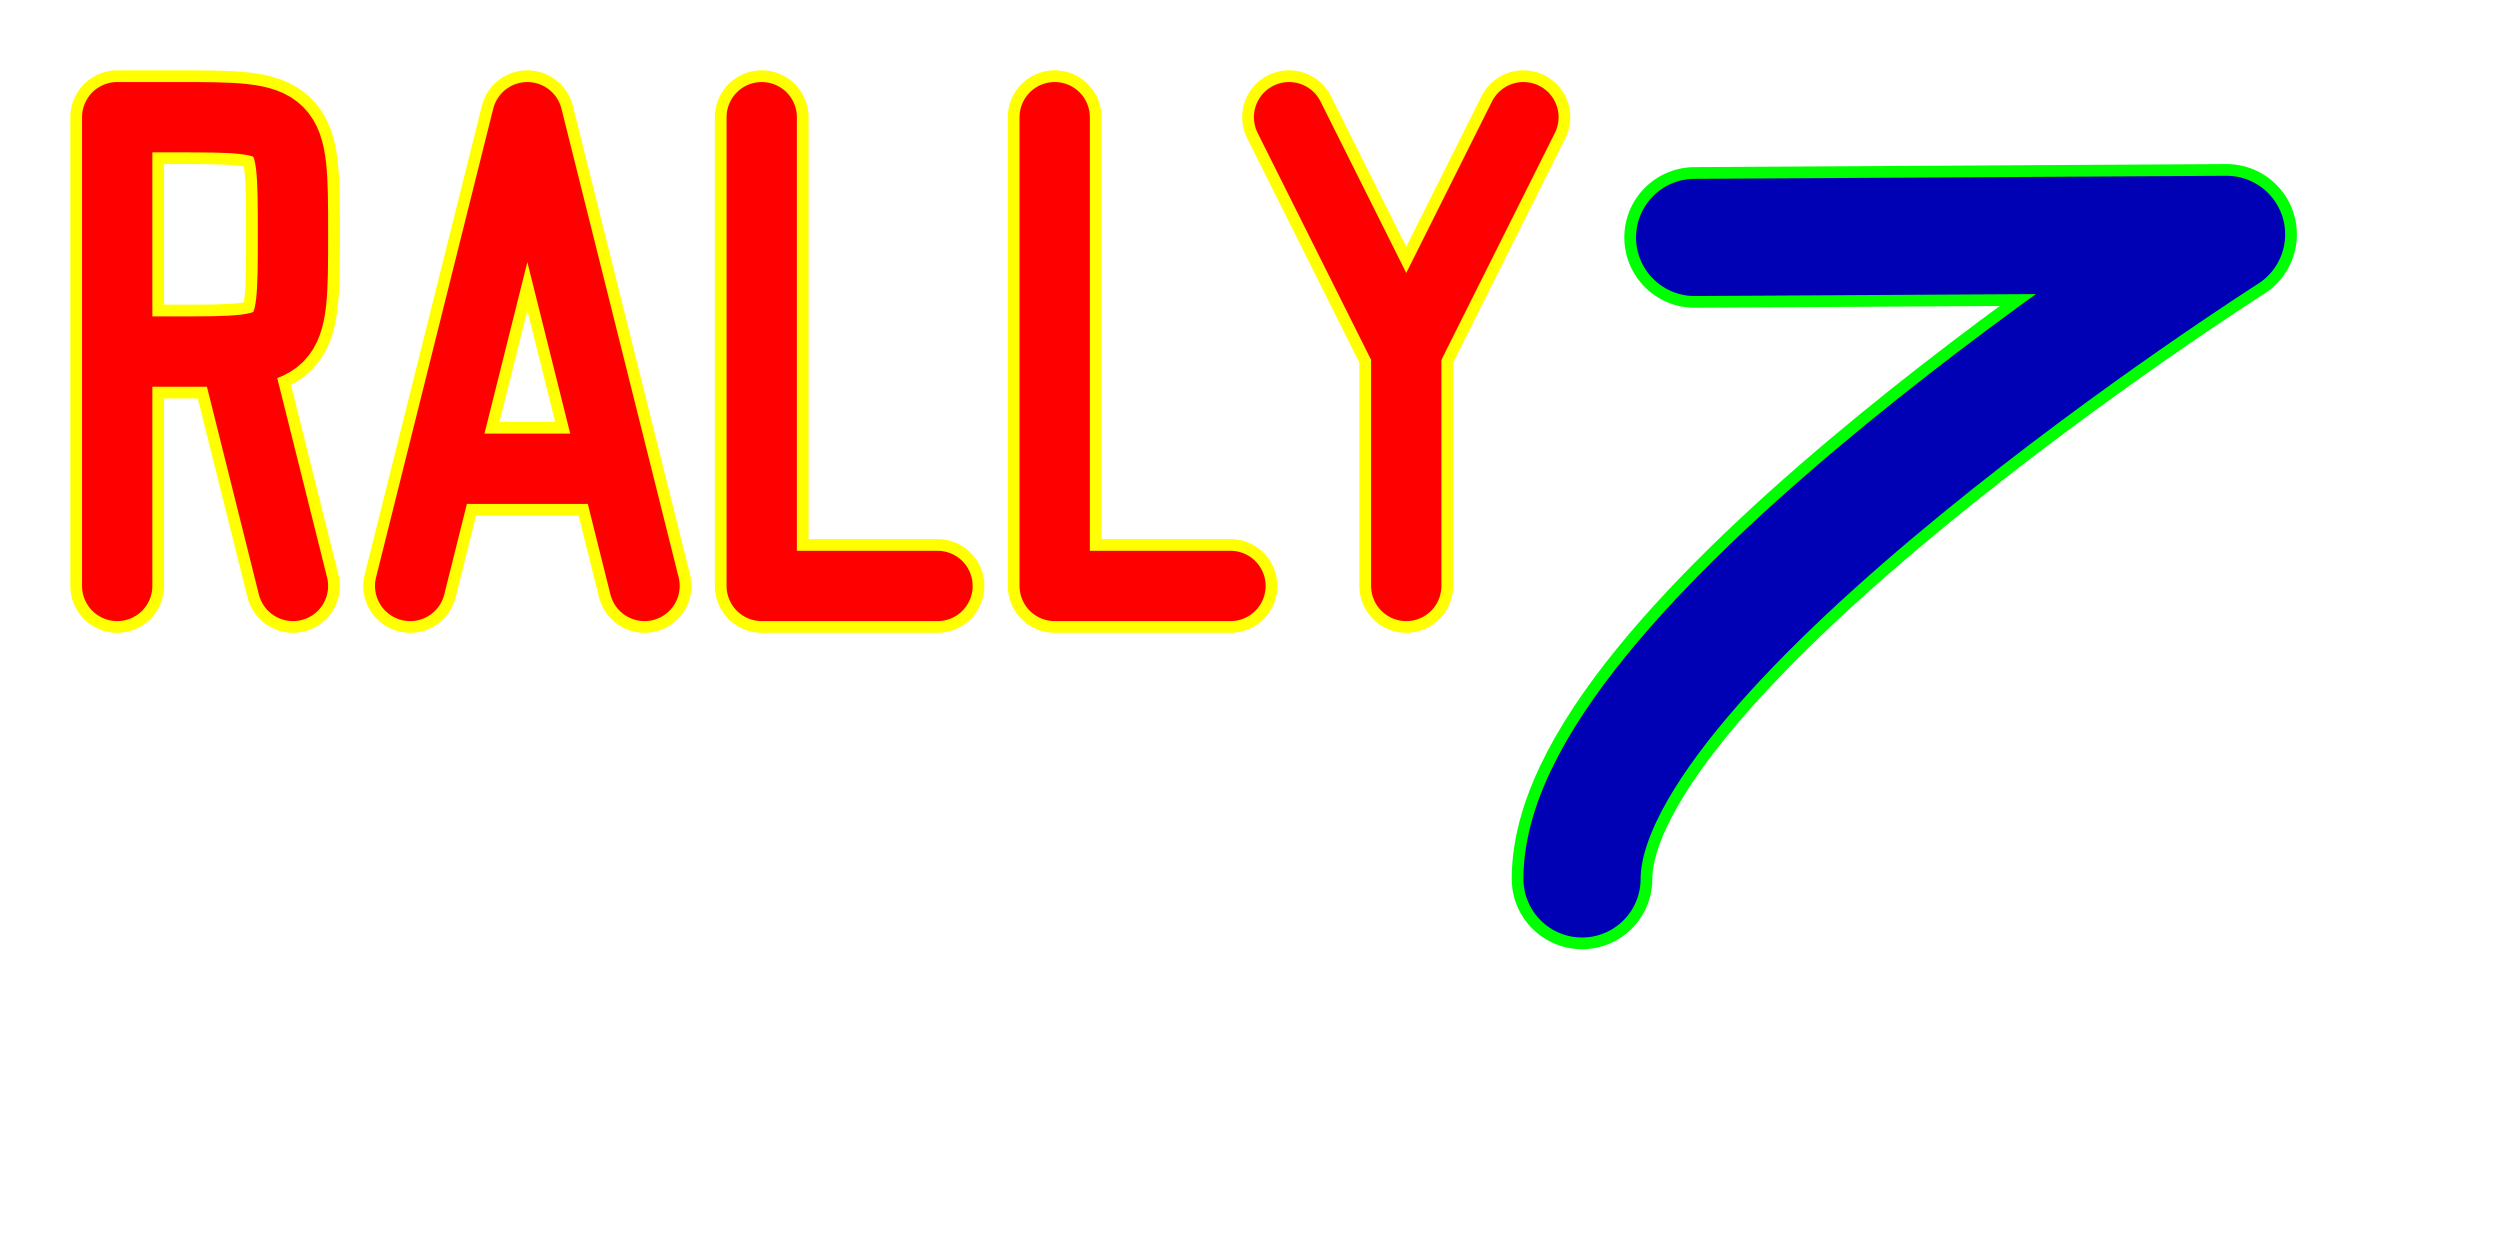 <?xml version="1.0" encoding="UTF-8" standalone="no"?>
<!DOCTYPE svg PUBLIC "-//W3C//DTD SVG 20010904//EN"
"http://www.w3.org/TR/2001/REC-SVG-20010904/DTD/svg10.dtd">
<!-- Created with Inkscape (http://www.inkscape.org/) -->
<svg
   width="100mm"
   height="50mm"
   id="svg1"
   sodipodi:version="0.32"
   inkscape:version="0.40"
   sodipodi:docbase="/home/paulb/Software/Python/Rally7/data/templates/special"
   sodipodi:docname="logo-simple.svg"
   xmlns="http://www.w3.org/2000/svg"
   xmlns:cc="http://web.resource.org/cc/"
   xmlns:inkscape="http://www.inkscape.org/namespaces/inkscape"
   xmlns:sodipodi="http://sodipodi.sourceforge.net/DTD/sodipodi-0.dtd"
   xmlns:rdf="http://www.w3.org/1999/02/22-rdf-syntax-ns#"
   xmlns:dc="http://purl.org/dc/elements/1.1/"
   xmlns:xlink="http://www.w3.org/1999/xlink">
  <defs
     id="defs3" />
  <sodipodi:namedview
     id="base"
     pagecolor="#ffffff"
     bordercolor="#666666"
     borderopacity="1.0"
     inkscape:pageopacity="0.0"
     inkscape:pageshadow="2"
     inkscape:zoom="2.6987502"
     inkscape:cx="141.73228"
     inkscape:cy="22.074902"
     inkscape:current-layer="layer1"
     showgrid="true"
     inkscape:grid-bbox="true"
     inkscape:grid-points="true"
     gridspacingx="2.5mm"
     gridspacingy="2.5mm"
     inkscape:window-width="1272"
     inkscape:window-height="944"
     inkscape:window-x="0"
     inkscape:window-y="0" />
  <g
     inkscape:label="Layer 1"
     inkscape:groupmode="layer"
     id="layer1">
    <path
       style="fill:none;fill-opacity:0.75;fill-rule:evenodd;stroke:#00ff00;stroke-width:21.26;stroke-linecap:round;stroke-linejoin:round;stroke-miterlimit:4;stroke-opacity:1"
       d="M 256.195,35.896 L 336.614,35.433 C 336.614,35.433 239.173,97.441 239.173,132.874"
       id="path19912"
       sodipodi:nodetypes="ccc" />
    <path
       style="fill:none;fill-opacity:0.75;fill-rule:evenodd;stroke:#ffff00;stroke-width:14.173;stroke-linecap:round;stroke-linejoin:round;stroke-miterlimit:4;stroke-opacity:1"
       d="M 230.315,17.717 L 212.598,53.15 L 194.882,17.717"
       id="path18038"
       sodipodi:nodetypes="ccc" />
    <path
       style="fill:none;fill-opacity:0.75;fill-rule:evenodd;stroke:#ffff00;stroke-width:14.173;stroke-linecap:round;stroke-linejoin:round;stroke-miterlimit:4;stroke-opacity:1"
       d="M 212.598,53.15 L 212.598,88.583"
       id="path18039"
       sodipodi:nodetypes="cc" />
    <path
       style="fill:none;fill-opacity:0.75;fill-rule:evenodd;stroke:#ffff00;stroke-width:14.173;stroke-linecap:round;stroke-linejoin:round;stroke-miterlimit:4;stroke-opacity:1"
       d="M 97.441,88.583 L 79.724,17.717 L 62.008,88.583"
       id="path18040"
       sodipodi:nodetypes="ccc" />
    <path
       style="fill:none;fill-opacity:0.75;fill-rule:evenodd;stroke:#ffff00;stroke-width:14.173;stroke-linecap:round;stroke-linejoin:round;stroke-miterlimit:4;stroke-opacity:1"
       d="M 70.866,70.866 L 88.583,70.866"
       id="path18042"
       sodipodi:nodetypes="cc" />
    <path
       style="fill:none;fill-opacity:0.75;fill-rule:evenodd;stroke:#ffff00;stroke-width:14.173;stroke-linecap:round;stroke-linejoin:round;stroke-miterlimit:4;stroke-opacity:1"
       d="M 141.732,88.583 L 115.157,88.583 L 115.157,17.717"
       id="path18036"
       sodipodi:nodetypes="ccc" />
    <path
       style="fill:none;fill-opacity:0.75;fill-rule:evenodd;stroke:#ffff00;stroke-width:14.173;stroke-linecap:round;stroke-linejoin:round;stroke-miterlimit:4;stroke-opacity:1"
       d="M 186.024,88.583 L 159.449,88.583 L 159.449,17.717"
       id="path18037"
       sodipodi:nodetypes="ccc" />
    <path
       style="fill:none;fill-opacity:0.75;fill-rule:evenodd;stroke:#ffff00;stroke-width:14.173;stroke-linecap:round;stroke-linejoin:round;stroke-miterlimit:4;stroke-opacity:1"
       d="M 44.291,88.583 L 35.433,53.15 L 17.717,53.15 L 26.575,53.15 C 44.291,53.15 44.291,53.15 44.291,35.433 C 44.291,17.717 44.291,17.717 26.575,17.717 L 17.717,17.717 L 17.717,88.583"
       id="path18041"
       sodipodi:nodetypes="cccccccc" />
    <path
       style="fill:none;fill-opacity:0.75;fill-rule:evenodd;stroke:#ff0000;stroke-width:10.63;stroke-linecap:round;stroke-linejoin:round;stroke-miterlimit:4;stroke-opacity:1"
       d="M 141.732,88.583 L 115.157,88.583 L 115.157,17.717"
       id="path14362"
       sodipodi:nodetypes="ccc" />
    <path
       style="fill:none;fill-opacity:0.75;fill-rule:evenodd;stroke:#ff0000;stroke-width:10.63;stroke-linecap:round;stroke-linejoin:round;stroke-miterlimit:4;stroke-opacity:1"
       d="M 186.024,88.583 L 159.449,88.583 L 159.449,17.717"
       id="path16166"
       sodipodi:nodetypes="ccc" />
    <path
       style="fill:none;fill-opacity:0.75;fill-rule:evenodd;stroke:#ff0000;stroke-width:10.63;stroke-linecap:round;stroke-linejoin:round;stroke-miterlimit:4;stroke-opacity:1"
       d="M 230.315,17.717 L 212.598,53.15 L 194.882,17.717"
       id="path16167"
       sodipodi:nodetypes="ccc" />
    <path
       style="fill:none;fill-opacity:0.75;fill-rule:evenodd;stroke:#ff0000;stroke-width:10.63;stroke-linecap:round;stroke-linejoin:round;stroke-miterlimit:4;stroke-opacity:1"
       d="M 212.598,53.15 L 212.598,88.583"
       id="path16168"
       sodipodi:nodetypes="cc" />
    <path
       style="fill:none;fill-opacity:0.75;fill-rule:evenodd;stroke:#ff0000;stroke-width:10.63;stroke-linecap:round;stroke-linejoin:round;stroke-miterlimit:4;stroke-opacity:1"
       d="M 97.441,88.583 L 79.724,17.717 L 62.008,88.583"
       id="path16790"
       sodipodi:nodetypes="ccc" />
    <path
       style="fill:none;fill-opacity:0.75;fill-rule:evenodd;stroke:#ff0000;stroke-width:10.63;stroke-linecap:round;stroke-linejoin:round;stroke-miterlimit:4;stroke-opacity:1"
       d="M 44.291,88.583 L 35.433,53.15 L 17.717,53.15 L 26.575,53.15 C 44.291,53.15 44.291,53.15 44.291,35.433 C 44.291,17.717 44.291,17.717 26.575,17.717 L 17.717,17.717 L 17.717,88.583"
       id="path17412"
       sodipodi:nodetypes="cccccccc" />
    <path
       style="fill:none;fill-opacity:0.75;fill-rule:evenodd;stroke:#ff0000;stroke-width:10.63;stroke-linecap:round;stroke-linejoin:round;stroke-miterlimit:4;stroke-opacity:1"
       d="M 70.866,70.866 L 88.583,70.866"
       id="path17413"
       sodipodi:nodetypes="cc" />
    <path
       style="fill:none;fill-opacity:0.75;fill-rule:evenodd;stroke:#0000b4;stroke-width:17.717;stroke-linecap:round;stroke-linejoin:round;stroke-miterlimit:4;stroke-opacity:1"
       d="M 256.195,35.896 L 336.614,35.433 C 336.614,35.433 239.173,97.441 239.173,132.874"
       id="path17414"
       sodipodi:nodetypes="ccc" />
  </g>
</svg>
